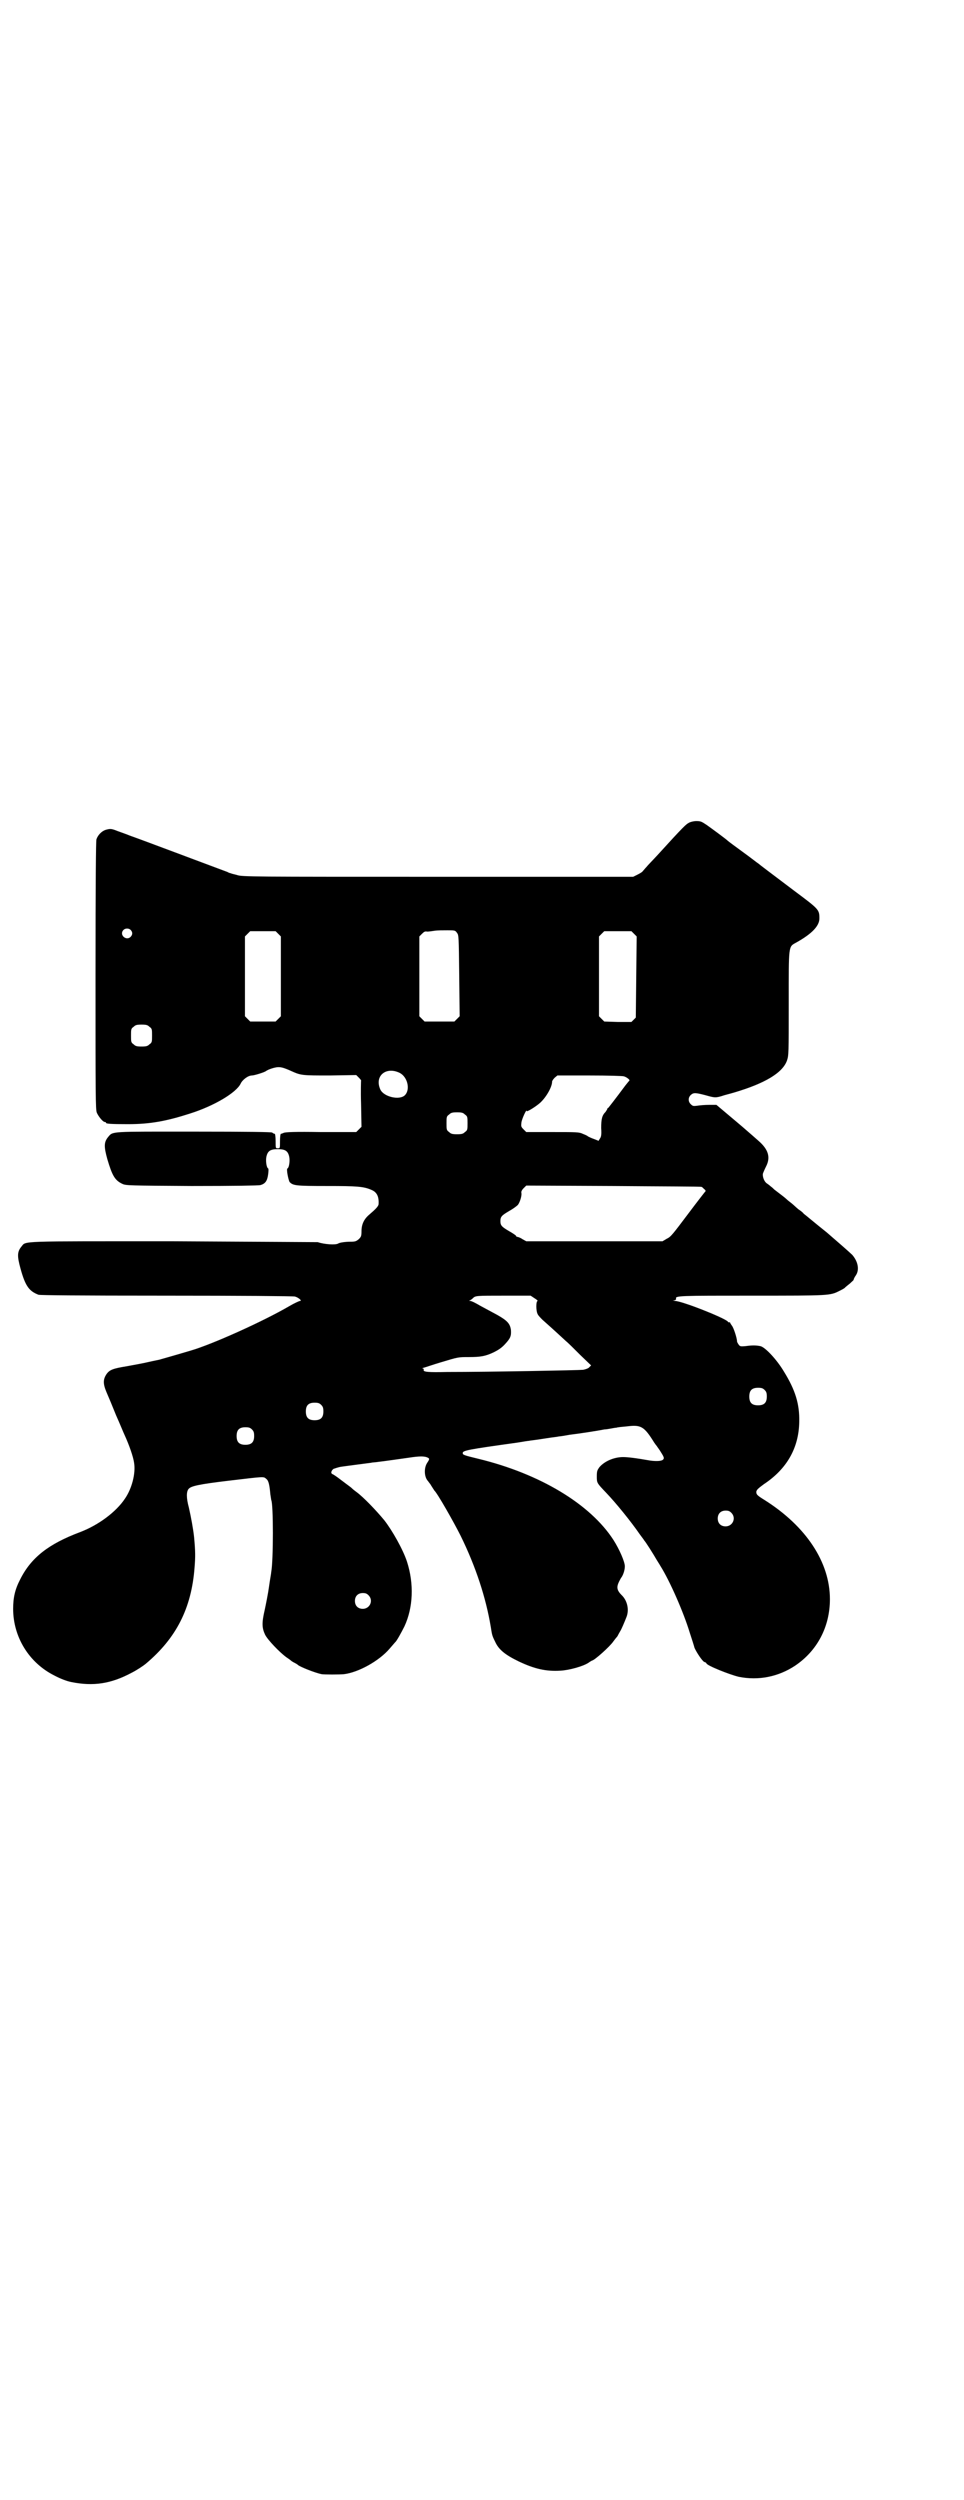 <?xml version="1.0" standalone="no"?>
<!DOCTYPE svg PUBLIC "-//W3C//DTD SVG 20010904//EN"
 "http://www.w3.org/TR/2001/REC-SVG-20010904/DTD/svg10.dtd">
<svg version="1.0" xmlns="http://www.w3.org/2000/svg"
 width="1100pt" height="2850pt" viewBox="0 0 1100 2850"
 preserveAspectRatio="xMidYMid meet">
<g transform="translate(0,2850) scale(0.5,-0.5)"
fill="#000000" stroke="none">
<path d="M1572 3824 c-6 -3 -11 -7 -71 -73 -11 -12 -23 -24 -26 -28 -3 -3 -6
-7 -8 -9 -1 -2 -6 -5 -12 -8 l-10 -5 -446 0 c-424 0 -447 0 -458 4 -7 2 -13 3
-14 4 -1 0 -5 1 -8 3 -6 2 -197 74 -223 83 -7 3 -19 7 -27 10 -15 6 -17 6 -28
3 -9 -3 -18 -12 -21 -22 -1 -5 -2 -90 -2 -311 0 -274 0 -305 3 -312 4 -9 14
-21 18 -21 2 0 3 -1 3 -2 0 -2 10 -3 50 -3 51 0 88 7 141 24 57 18 106 48 116
68 4 9 17 19 26 19 5 0 28 7 32 10 5 4 21 9 28 9 7 0 12 -1 30 -9 22 -10 25
-10 88 -10 l60 1 6 -6 c4 -4 6 -7 5 -7 0 0 -1 -24 0 -52 l1 -53 -6 -6 -6 -6
-81 0 c-58 1 -82 0 -85 -2 -2 -1 -5 -2 -6 -2 -1 0 -2 -7 -2 -17 0 -16 0 -16
-5 -16 -5 0 -5 0 -5 16 0 10 -1 17 -2 17 -1 0 -4 1 -6 3 -3 1 -49 2 -179 2
-191 0 -184 1 -195 -12 -10 -12 -10 -22 -2 -51 11 -37 17 -48 34 -56 8 -4 15
-4 158 -5 99 0 152 1 157 2 11 3 16 9 18 25 1 7 1 13 0 13 -4 2 -6 18 -4 27 3
13 9 17 26 17 17 0 23 -4 26 -17 2 -9 0 -25 -4 -27 -3 -1 2 -26 5 -31 8 -8 13
-9 85 -9 69 0 84 -1 102 -9 12 -5 17 -15 16 -32 0 -5 -7 -12 -21 -24 -12 -10
-18 -22 -18 -38 0 -11 -1 -13 -6 -18 -6 -5 -8 -6 -19 -6 -12 0 -25 -2 -28 -4
-6 -4 -32 -2 -47 3 -2 0 -150 1 -329 2 -358 0 -336 1 -347 -12 -10 -12 -10
-22 -2 -51 11 -40 20 -51 41 -59 5 -1 81 -2 293 -2 164 0 289 -1 292 -2 8 -2
17 -10 12 -10 -2 0 -13 -5 -25 -12 -60 -35 -176 -87 -224 -101 -47 -14 -66
-19 -69 -20 -2 -1 -14 -3 -27 -6 -12 -3 -35 -7 -51 -10 -31 -5 -39 -8 -46 -18
-8 -12 -8 -22 0 -41 4 -9 14 -33 22 -53 9 -20 17 -40 19 -44 11 -24 20 -50 22
-64 4 -24 -5 -59 -21 -82 -20 -30 -60 -60 -102 -76 -72 -27 -112 -58 -137
-108 -12 -23 -16 -42 -16 -67 0 -64 36 -123 94 -152 15 -8 29 -13 39 -15 50
-10 90 -4 137 21 12 6 27 16 33 21 69 58 104 126 111 219 2 25 2 36 -1 69 -2
19 -7 46 -12 68 -6 22 -6 37 0 43 6 6 23 10 90 18 85 10 80 10 87 4 5 -4 7
-13 9 -35 1 -7 2 -13 2 -13 5 -8 5 -138 0 -164 0 -3 -3 -18 -5 -33 -2 -15 -7
-40 -10 -54 -7 -30 -6 -41 1 -56 6 -12 33 -40 48 -51 6 -4 10 -7 11 -8 1 -1 4
-3 8 -5 4 -2 7 -4 8 -5 4 -4 39 -18 54 -21 6 -1 41 -1 51 0 33 4 80 30 104 58
7 8 12 14 13 15 3 2 14 22 21 36 20 43 22 97 6 147 -9 28 -34 72 -52 95 -19
23 -48 53 -63 64 -4 3 -8 6 -10 8 -4 4 -5 4 -26 20 -9 7 -18 13 -19 13 -5 2
-3 8 2 12 3 1 11 4 18 5 21 3 61 8 68 9 3 1 11 1 16 2 10 1 59 8 73 10 20 3
30 3 37 1 8 -3 8 -4 2 -13 -8 -12 -7 -33 2 -42 1 -2 5 -6 7 -10 3 -5 6 -9 7
-11 7 -6 45 -73 60 -103 35 -71 58 -142 69 -208 3 -19 3 -20 10 -34 8 -18 23
-30 54 -45 36 -17 62 -23 95 -21 20 1 52 10 64 18 4 3 8 5 8 5 5 0 41 32 49
44 3 4 6 8 8 10 1 1 3 5 4 7 1 2 3 5 4 7 2 3 9 19 14 32 6 16 2 37 -12 50 -9
9 -11 16 -7 26 2 5 5 10 6 12 5 6 9 18 9 27 0 10 -12 38 -26 60 -53 82 -168
151 -308 185 -33 8 -36 9 -36 13 0 6 10 8 125 24 12 2 24 4 26 4 4 1 10 1 41
6 12 2 24 3 27 4 3 0 15 2 26 4 18 2 64 9 78 12 3 0 10 1 15 2 5 1 11 2 13 2
2 1 13 2 24 3 32 4 39 0 62 -37 2 -3 5 -7 6 -8 1 -2 6 -8 10 -15 7 -11 7 -13
4 -16 -3 -3 -14 -4 -29 -2 -34 6 -52 8 -62 8 -20 0 -42 -9 -54 -23 -5 -7 -6
-9 -6 -21 0 -15 0 -15 21 -37 23 -24 57 -66 77 -95 5 -7 10 -13 10 -14 2 -1
21 -31 29 -45 3 -5 7 -11 8 -13 22 -35 53 -106 67 -152 5 -15 10 -31 11 -35 5
-11 17 -29 22 -32 3 -1 5 -2 5 -3 0 -5 53 -26 74 -31 45 -9 90 0 128 25 51 34
80 89 80 152 0 84 -54 166 -149 226 -18 11 -19 13 -19 19 1 5 5 8 17 17 53 35
80 83 81 142 1 41 -9 73 -35 115 -16 27 -43 56 -54 58 -10 2 -19 2 -33 0 -11
-1 -13 -1 -16 3 -2 3 -4 6 -4 8 0 7 -8 32 -12 36 -2 3 -4 6 -4 7 0 1 -1 1 -1
0 -1 0 -3 0 -4 2 -9 9 -105 47 -121 47 -6 1 -6 1 -2 1 4 1 5 2 5 4 -3 7 9 7
174 7 178 0 177 0 199 11 6 3 12 6 13 8 1 1 6 5 11 9 4 4 8 7 8 8 0 1 2 6 5
10 9 13 5 32 -8 47 -5 5 -37 33 -58 51 -24 19 -50 41 -53 43 -1 2 -6 6 -12 10
-5 4 -12 11 -16 14 -4 3 -9 7 -11 9 -3 3 -11 9 -28 22 -2 2 -5 5 -8 7 -2 2 -6
5 -9 7 -6 4 -10 15 -9 22 1 3 4 10 7 16 11 21 6 39 -17 59 -8 7 -18 16 -24 21
-17 15 -33 28 -53 45 l-19 16 -17 0 c-9 0 -21 -1 -27 -2 -8 -1 -10 -1 -14 3
-7 6 -7 16 0 22 6 5 10 5 33 -1 21 -6 23 -6 37 -2 5 2 18 5 28 8 71 21 111 45
121 73 4 12 4 16 4 130 0 135 -1 129 17 139 36 20 53 38 53 55 0 20 -1 21 -56
62 -57 43 -81 61 -83 63 -2 1 -17 13 -35 26 -18 13 -34 25 -35 26 -4 4 -34 26
-48 36 -12 8 -14 9 -24 9 -6 0 -14 -2 -17 -4z m-1274 -244 c5 -5 5 -11 0 -16
-10 -10 -27 5 -16 16 4 4 12 4 16 0z m745 -7 c4 -5 4 -8 5 -98 l1 -92 -6 -6
-6 -6 -34 0 -34 0 -6 6 -6 6 0 91 0 91 6 6 c5 5 7 6 12 5 3 0 11 1 17 2 6 1
19 1 29 1 17 0 18 0 22 -6z m-408 -2 l6 -6 0 -91 0 -91 -6 -6 -6 -6 -29 0 -29
0 -6 6 -6 6 0 91 0 91 6 6 6 6 29 0 29 0 6 -6z m812 0 l6 -6 -1 -92 -1 -93 -5
-5 -5 -5 -31 0 -31 1 -6 6 -6 6 0 91 0 91 6 6 6 6 31 0 31 0 6 -6z m-1106
-212 c6 -4 6 -6 6 -20 0 -14 0 -16 -6 -20 -4 -4 -7 -5 -18 -5 -11 0 -14 1 -18
5 -6 4 -6 6 -6 20 0 14 0 16 6 20 4 4 7 5 18 5 11 0 14 -1 18 -5z m571 -105
c18 -9 25 -38 12 -51 -12 -12 -48 -4 -56 13 -14 31 13 53 44 38z m512 -8 c7
-2 15 -9 12 -10 -1 -1 -5 -6 -9 -11 -23 -31 -38 -50 -39 -51 -1 0 -2 -1 -2 -2
0 -1 -2 -4 -4 -7 -8 -8 -10 -16 -10 -37 1 -15 0 -20 -3 -24 l-3 -5 -10 4 c-6
2 -12 5 -14 6 -2 2 -7 4 -12 6 -8 4 -15 4 -69 4 l-60 0 -6 6 c-6 6 -6 7 -5 16
1 8 12 32 12 26 0 -3 21 10 31 19 14 13 27 36 27 48 0 2 3 6 6 9 l6 5 74 0
c41 0 76 -1 78 -2z m-363 -87 c6 -4 6 -6 6 -20 0 -14 0 -16 -6 -20 -4 -4 -7
-5 -18 -5 -11 0 -14 1 -18 5 -6 4 -6 6 -6 20 0 14 0 16 6 20 4 4 7 5 18 5 11
0 14 -1 18 -5z m540 -165 c1 0 3 -2 6 -5 3 -2 4 -5 3 -5 -1 -1 -19 -24 -40
-52 -34 -45 -39 -52 -48 -56 l-10 -6 -156 0 -155 0 -9 5 c-4 3 -10 5 -11 5 -2
0 -3 1 -3 2 0 1 -7 6 -16 11 -17 10 -20 13 -20 23 0 10 3 13 20 23 9 5 17 11
20 14 5 7 9 21 8 27 -1 3 1 7 5 11 l6 6 200 -1 c110 -1 200 -1 200 -2z m-381
-254 c5 -3 8 -6 7 -6 -4 0 -4 -23 0 -30 1 -3 7 -9 11 -13 8 -7 27 -24 54 -49
4 -3 18 -17 32 -31 l25 -24 -5 -5 c-2 -2 -8 -4 -13 -5 -7 -1 -214 -5 -311 -5
-43 -1 -55 0 -53 5 0 2 0 3 -3 3 -1 0 0 1 4 2 4 1 21 7 38 12 40 12 39 12 64
12 27 0 38 2 57 11 10 5 18 10 26 19 12 13 14 18 13 32 -2 14 -8 21 -31 34
-11 6 -28 15 -39 21 -10 6 -20 11 -23 11 -3 0 -3 1 -1 1 2 1 5 3 7 5 6 6 7 6
71 6 l61 0 9 -6z m525 -209 c4 -4 5 -7 5 -15 0 -14 -6 -20 -20 -20 -14 0 -20
6 -20 20 0 14 6 20 20 20 8 0 11 -1 15 -5z m-1012 -34 c4 -4 5 -7 5 -15 0 -14
-6 -20 -20 -20 -14 0 -20 6 -20 20 0 14 6 20 20 20 8 0 11 -1 15 -5z m-158
-56 c4 -4 5 -7 5 -15 0 -14 -6 -20 -20 -20 -14 0 -20 6 -20 20 0 14 6 20 20
20 8 0 11 -1 15 -5z m1094 -190 c12 -12 3 -31 -13 -31 -11 0 -18 7 -18 18 0
11 7 18 18 18 6 0 9 -1 13 -5z m-828 -188 c12 -12 3 -31 -13 -31 -11 0 -18 7
-18 18 0 11 7 18 18 18 6 0 9 -1 13 -5z"/>
</g>
</svg>

